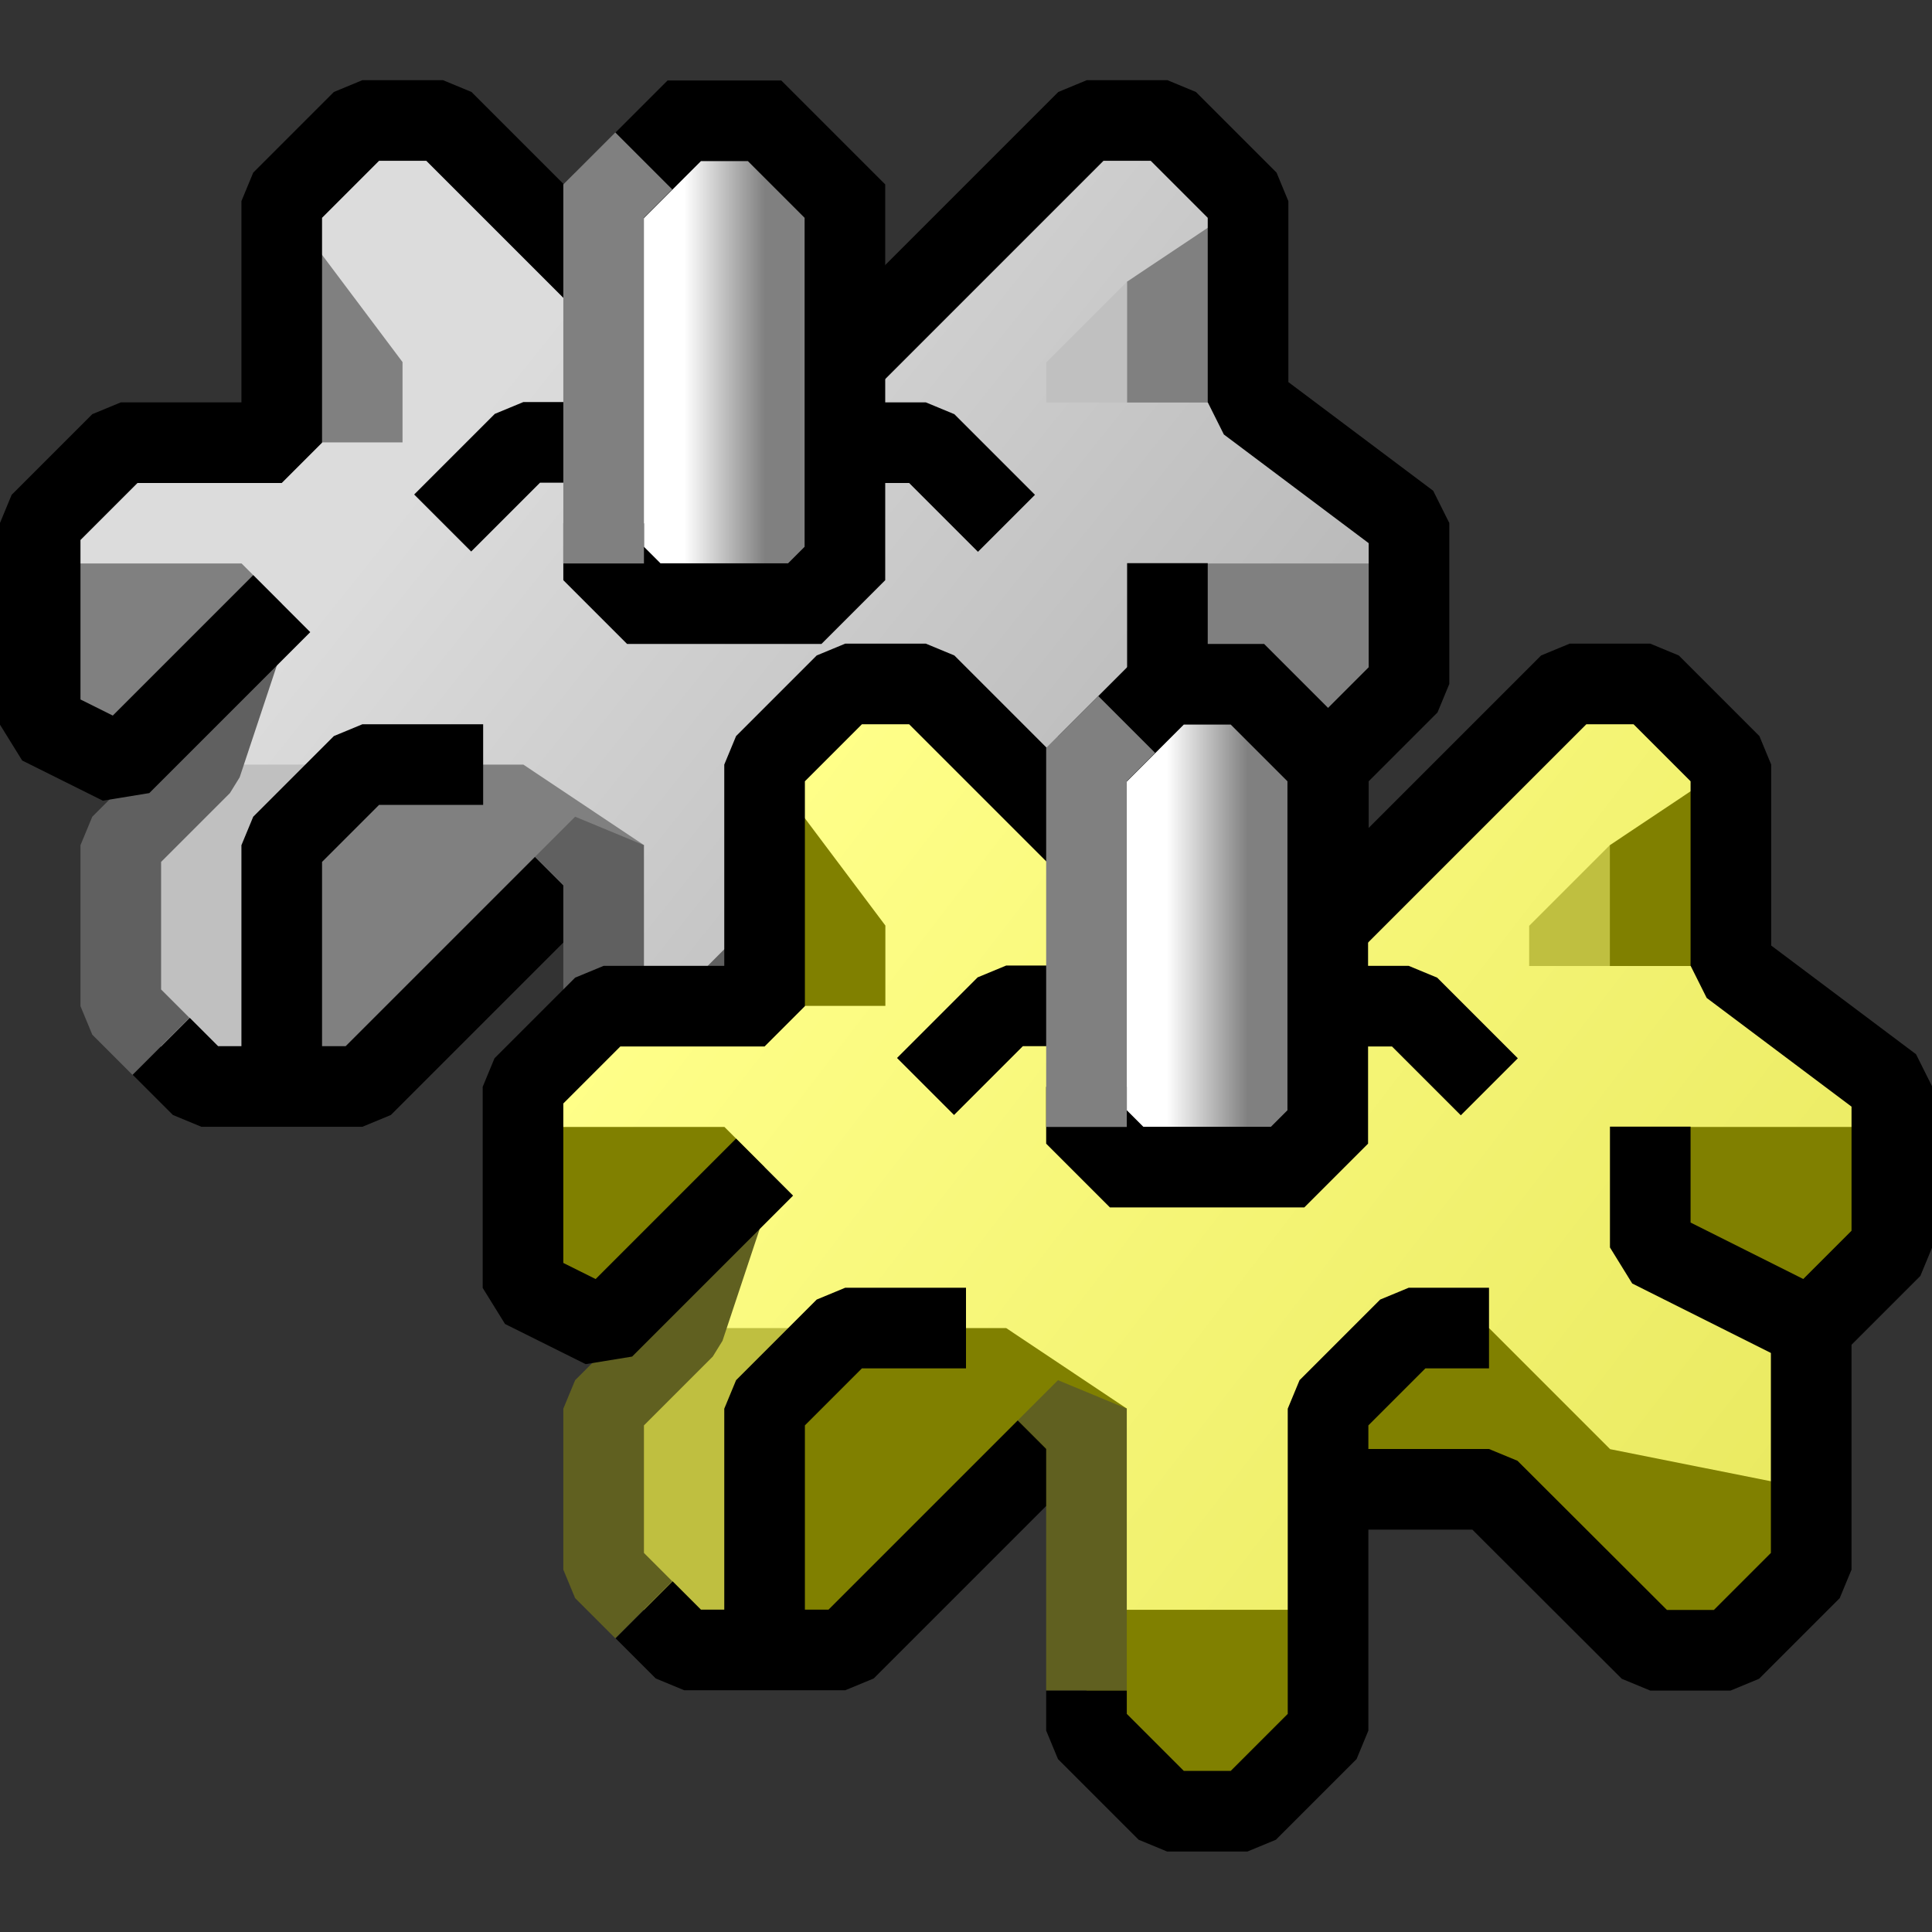 <?xml version="1.0" encoding="UTF-8" standalone="no"?>
<!-- Created with Inkscape (http://www.inkscape.org/) -->

<svg
   xmlns:dc="http://purl.org/dc/elements/1.1/"
   xmlns:cc="http://creativecommons.org/ns#"
   xmlns:rdf="http://www.w3.org/1999/02/22-rdf-syntax-ns#"
   xmlns:svg="http://www.w3.org/2000/svg"
   xmlns="http://www.w3.org/2000/svg"
   xmlns:xlink="http://www.w3.org/1999/xlink"
   xmlns:sodipodi="http://sodipodi.sourceforge.net/DTD/sodipodi-0.dtd"
   xmlns:inkscape="http://www.inkscape.org/namespaces/inkscape"
   width="24"
   height="24"
   viewBox="0 0 6.35 6.35"
   version="1.1"
   id="svg984"
   inkscape:version="0.92.3 (2405546, 2018-03-11)"
   sodipodi:docname="gears.svg">
  <rect x="0" y="0" width="6.35" height="6.35" fill="#333333" stroke="none"/>
  <defs
     id="defs978">
    <linearGradient
       inkscape:collect="always"
       xlink:href="#linearGradient1202"
       id="linearGradient1204"
       x1="6.085"
       y1="290.782"
       x2="9.525"
       y2="293.428"
       gradientUnits="userSpaceOnUse" />
    <linearGradient
       inkscape:collect="always"
       id="linearGradient1202">
      <stop
         style="stop-color:#ffff89;stop-opacity:1;"
         offset="0"
         id="stop1198" />
      <stop
         style="stop-color:#e8e85e;stop-opacity:1"
         offset="1"
         id="stop1200" />
    </linearGradient>
    <linearGradient
       inkscape:collect="always"
       xlink:href="#linearGradient880"
       id="linearGradient882"
       x1="7.276"
       y1="291.311"
       x2="7.541"
       y2="291.311"
       gradientUnits="userSpaceOnUse"
       gradientTransform="translate(2.117,1.5100001e-6)" />
    <linearGradient
       inkscape:collect="always"
       id="linearGradient880">
      <stop
         style="stop-color:#ffffff;stop-opacity:1"
         offset="0"
         id="stop876" />
      <stop
         style="stop-color:#808080;stop-opacity:1"
         offset="1"
         id="stop878" />
    </linearGradient>
    <linearGradient
       inkscape:collect="always"
       xlink:href="#linearGradient1210"
       id="linearGradient1212"
       x1="6.615"
       y1="291.444"
       x2="8.599"
       y2="293.031"
       gradientUnits="userSpaceOnUse" />
    <linearGradient
       inkscape:collect="always"
       id="linearGradient1210">
      <stop
         style="stop-color:#dcdcdc;stop-opacity:1;"
         offset="0"
         id="stop1206" />
      <stop
         style="stop-color:#bbbbbb;stop-opacity:1"
         offset="1"
         id="stop1208" />
    </linearGradient>
    <linearGradient
       inkscape:collect="always"
       xlink:href="#linearGradient880"
       id="linearGradient1657"
       gradientUnits="userSpaceOnUse"
       gradientTransform="translate(2.117,1.5100001e-6)"
       x1="7.276"
       y1="291.311"
       x2="7.541"
       y2="291.311" />
  </defs>
  <sodipodi:namedview
     id="base"
     pagecolor="#ffffff"
     bordercolor="#666666"
     borderopacity="1.0"
     inkscape:pageopacity="0.0"
     inkscape:pageshadow="2"
     inkscape:zoom="11.2"
     inkscape:cx="-6.9914068"
     inkscape:cy="10.389913"
     inkscape:document-units="mm"
     inkscape:current-layer="layer1"
     showgrid="true"
     units="px"
     width="24px"
     inkscape:window-width="1920"
     inkscape:window-height="948"
     inkscape:window-x="0"
     inkscape:window-y="27"
     inkscape:window-maximized="1">
    <inkscape:grid
       type="xygrid"
       id="grid1529"
       spacingx="0.132"
       spacingy="0.132"
       empspacing="2" />
  </sodipodi:namedview>
  <g
     inkscape:label="Layer 1"
     inkscape:groupmode="layer"
     id="layer1"
     transform="translate(0,-290.65)">
    <g
       transform="translate(-5.027,0.529)"
       id="g1088-7">
      <path
         inkscape:connector-curvature="0"
         id="path914-5"
         d="m 6.35,290.518 -0.397,0.265 v 0.794 H 5.424 l -0.265,0.265 v 0.529 l 0.265,0.265 0.397,-0.397 -0.132,0.397 -0.265,0.265 v 0.397 l 0.265,0.397 h 0.529 l 0.794,-0.661 v 0.794 l 0.265,0.397 h 0.265 l 0.265,-0.265 v -0.794 h 0.529 l 0.529,0.529 h 0.265 l 0.265,-0.265 v -0.794 l 0.265,-0.397 v -0.397 l -0.529,-0.397 v -0.661 L 8.864,290.518 H 8.731 l -0.265,0.132 -0.661,0.661 -0.794,-0.265 z"
         style="opacity:1;fill:url(#linearGradient1212);fill-opacity:1;fill-rule:nonzero;stroke:none;stroke-width:0.265;stroke-linecap:butt;stroke-linejoin:bevel;stroke-miterlimit:4;stroke-dasharray:none;stroke-opacity:1" />
      <path
         inkscape:connector-curvature="0"
         id="path924-3"
         d="m 8.864,291.973 v 0.397 l 0.529,0.265 0.265,-0.265 v -0.397 z"
         style="opacity:1;fill:#808080;fill-opacity:1;fill-rule:nonzero;stroke:none;stroke-width:0.265;stroke-linecap:butt;stroke-linejoin:bevel;stroke-miterlimit:4;stroke-dasharray:none;stroke-opacity:1" />
      <path
         inkscape:connector-curvature="0"
         id="path1062-5"
         d="m 6.085,292.634 h -0.397 l -0.265,0.397 v 0.397 l 0.265,0.265 h 0.265 l 0.132,-1.058"
         style="opacity:1;fill:#c0c0c0;fill-opacity:1;fill-rule:nonzero;stroke:none;stroke-width:0.265;stroke-linecap:butt;stroke-linejoin:bevel;stroke-miterlimit:4;stroke-dasharray:none;stroke-opacity:1" />
      <path
         sodipodi:nodetypes="ccccc"
         inkscape:connector-curvature="0"
         id="path908-6"
         d="m 5.556,293.56 -0.132,-0.132 v -0.529 l 0.265,-0.265 0.132,-0.397"
         style="opacity:1;fill:none;fill-opacity:1;fill-rule:nonzero;stroke:#606060;stroke-width:0.265;stroke-linecap:butt;stroke-linejoin:bevel;stroke-miterlimit:4;stroke-dasharray:none;stroke-opacity:1" />
      <path
         inkscape:connector-curvature="0"
         id="path918-2"
         d="M 5.953,292.105 5.821,291.973 H 5.159 v 0.529 l 0.265,0.132 z"
         style="opacity:1;fill:#808080;fill-opacity:1;fill-rule:nonzero;stroke:none;stroke-width:0.265;stroke-linecap:butt;stroke-linejoin:bevel;stroke-miterlimit:4;stroke-dasharray:none;stroke-opacity:1" />
      <path
         sodipodi:nodetypes="cccccc"
         inkscape:connector-curvature="0"
         id="path928-9"
         d="m 5.953,290.782 0.397,0.529 v 0.132 0.132 h -0.397 v -0.529"
         style="opacity:1;fill:#808080;fill-opacity:1;fill-rule:nonzero;stroke:none;stroke-width:0.265;stroke-linecap:butt;stroke-linejoin:bevel;stroke-miterlimit:4;stroke-dasharray:none;stroke-opacity:1" />
      <path
         sodipodi:nodetypes="ccccccccccccc"
         inkscape:connector-curvature="0"
         id="path904-1"
         d="m 5.953,292.105 -0.529,0.529 -0.265,-0.132 -2e-7,-0.661 0.265,-0.265 h 0.529 v -0.794 l 0.265,-0.265 h 0.265 l 0.529,0.529 v 0.529 H 6.747 l -0.265,0.265"
         style="opacity:1;fill:none;fill-opacity:1;fill-rule:nonzero;stroke:#000000;stroke-width:0.265;stroke-linecap:butt;stroke-linejoin:bevel;stroke-miterlimit:4;stroke-dasharray:none;stroke-opacity:1" />
      <g
         transform="translate(-2.117,4.87e-6)"
         id="g890-2">
        <path
           style="opacity:1;fill:url(#linearGradient1657);fill-opacity:1;fill-rule:nonzero;stroke:#000000;stroke-width:0.265;stroke-linecap:butt;stroke-linejoin:miter;stroke-miterlimit:4;stroke-dasharray:none;stroke-opacity:1"
           d="m 9.128,291.841 v 0.132 l 0.132,0.132 h 0.529 l 0.132,-0.132 v -1.191 L 9.657,290.518 H 9.393 l -0.265,0.265"
           id="path874-7"
           inkscape:connector-curvature="0" />
        <path
           style="opacity:1;fill:none;fill-opacity:1;fill-rule:nonzero;stroke:#808080;stroke-width:0.265;stroke-linecap:butt;stroke-linejoin:miter;stroke-miterlimit:4;stroke-dasharray:none;stroke-opacity:1"
           d="m 9.128,291.973 v -1.191 L 9.26,290.65"
           id="path886-0"
           inkscape:connector-curvature="0" />
      </g>
      <path
         sodipodi:nodetypes="ccccccc"
         inkscape:connector-curvature="0"
         id="path926-9"
         d="m 9.128,290.782 -0.397,0.265 v 0.397 h 0.529 l -0.132,-0.132 v -0.397 z"
         style="opacity:1;fill:#808080;fill-opacity:1;fill-rule:nonzero;stroke:none;stroke-width:0.265;stroke-linecap:butt;stroke-linejoin:bevel;stroke-miterlimit:4;stroke-dasharray:none;stroke-opacity:1" />
      <path
         sodipodi:nodetypes="cccccccccc"
         inkscape:connector-curvature="0"
         id="path892-3"
         d="m 7.805,291.311 0.794,-0.794 h 0.265 l 0.265,0.265 v 0.661 l 0.529,0.397 v 0.529 l -0.265,0.265 -0.529,-0.265 10e-8,-0.397"
         style="opacity:1;fill:none;fill-opacity:1;fill-rule:nonzero;stroke:#000000;stroke-width:0.265;stroke-linecap:butt;stroke-linejoin:bevel;stroke-miterlimit:4;stroke-dasharray:none;stroke-opacity:1" />
      <path
         inkscape:connector-curvature="0"
         id="path922-6"
         d="M 8.334,292.634 H 8.07 l -0.265,0.265 v 0.265 h 0.529 l 0.529,0.529 h 0.265 c 0,0 0.265,-0.132 0.265,-0.265 0,-0.132 0,-0.132 0,-0.132 v -0.132 l -0.661,-0.132 -0.397,-0.397"
         style="opacity:1;fill:#808080;fill-opacity:1;fill-rule:nonzero;stroke:none;stroke-width:0.265;stroke-linecap:butt;stroke-linejoin:bevel;stroke-miterlimit:4;stroke-dasharray:none;stroke-opacity:1" />
      <path
         inkscape:connector-curvature="0"
         id="path894-0"
         d="m 9.393,292.634 v 0.794 l -0.265,0.265 H 8.864 L 8.334,293.164 H 7.805"
         style="opacity:1;fill:none;fill-opacity:1;fill-rule:nonzero;stroke:#000000;stroke-width:0.265;stroke-linecap:butt;stroke-linejoin:bevel;stroke-miterlimit:4;stroke-dasharray:none;stroke-opacity:1" />
      <path
         inkscape:connector-curvature="0"
         id="path920-6"
         d="m 7.011,293.56 v 0.397 l 0.265,0.265 h 0.265 l 0.265,-0.265 v -0.397 z"
         style="opacity:1;fill:#808080;fill-opacity:1;fill-rule:nonzero;stroke:none;stroke-width:0.265;stroke-linecap:butt;stroke-linejoin:bevel;stroke-miterlimit:4;stroke-dasharray:none;stroke-opacity:1" />
      <path
         inkscape:connector-curvature="0"
         id="path896-2"
         d="M 8.334,292.634 H 8.07 l -0.265,0.265 v 1.058 l -0.265,0.265 H 7.276 L 7.011,293.957 V 293.825"
         style="opacity:1;fill:none;fill-opacity:1;fill-rule:nonzero;stroke:#000000;stroke-width:0.265;stroke-linecap:butt;stroke-linejoin:bevel;stroke-miterlimit:4;stroke-dasharray:none;stroke-opacity:1" />
      <path
         inkscape:connector-curvature="0"
         id="path916-6"
         d="m 6.218,292.634 -0.265,0.265 v 0.794 h 0.265 l 0.926,-0.794 -0.397,-0.265 z"
         style="opacity:1;fill:#808080;fill-opacity:1;fill-rule:nonzero;stroke:none;stroke-width:0.265;stroke-linecap:butt;stroke-linejoin:bevel;stroke-miterlimit:4;stroke-dasharray:none;stroke-opacity:1" />
      <path
         inkscape:connector-curvature="0"
         id="path898-1"
         d="m 6.879,293.031 -0.661,0.661 H 5.689 l -0.132,-0.132"
         style="opacity:1;fill:none;fill-opacity:1;fill-rule:nonzero;stroke:#000000;stroke-width:0.265;stroke-linecap:butt;stroke-linejoin:bevel;stroke-miterlimit:4;stroke-dasharray:none;stroke-opacity:1" />
      <path
         inkscape:connector-curvature="0"
         id="path900-8"
         d="m 6.615,292.634 h -0.397 l -0.265,0.265 v 0.794"
         style="opacity:1;fill:none;fill-opacity:1;fill-rule:nonzero;stroke:#000000;stroke-width:0.265;stroke-linecap:butt;stroke-linejoin:bevel;stroke-miterlimit:4;stroke-dasharray:none;stroke-opacity:1" />
      <path
         inkscape:connector-curvature="0"
         id="path906-7"
         d="m 7.011,293.825 v -0.926 l -0.132,0.132"
         style="opacity:1;fill:none;fill-opacity:1;fill-rule:nonzero;stroke:#606060;stroke-width:0.265;stroke-linecap:butt;stroke-linejoin:bevel;stroke-miterlimit:4;stroke-dasharray:none;stroke-opacity:1" />
      <path
         inkscape:connector-curvature="0"
         id="path912-9"
         d="m 7.805,291.576 h 0.265 l 0.265,0.265"
         style="opacity:1;fill:none;fill-opacity:1;fill-rule:nonzero;stroke:#000000;stroke-width:0.265;stroke-linecap:butt;stroke-linejoin:bevel;stroke-miterlimit:4;stroke-dasharray:none;stroke-opacity:1" />
      <path
         inkscape:connector-curvature="0"
         id="path1064-2"
         d="m 8.731,291.047 -0.265,0.265 v 0.132 h 0.265 z"
         style="opacity:1;fill:#c0c0c0;fill-opacity:1;fill-rule:nonzero;stroke:none;stroke-width:0.265;stroke-linecap:butt;stroke-linejoin:bevel;stroke-miterlimit:4;stroke-dasharray:none;stroke-opacity:1" />
    </g>
    <path
       style="opacity:1;fill:#808080;fill-opacity:1;fill-rule:nonzero;stroke:#606060;stroke-width:0.265;stroke-linecap:butt;stroke-linejoin:bevel;stroke-miterlimit:4;stroke-dasharray:none;stroke-opacity:1"
       d="m 2.381,293.957 0.397,-0.397"
       id="path1181"
       inkscape:connector-curvature="0" />
    <g
       id="g1088"
       transform="translate(-3.44,2.381)">
      <path
         inkscape:connector-curvature="0"
         id="path914"
         d="m 6.35,290.518 -0.397,0.265 v 0.794 H 5.424 l -0.265,0.265 v 0.529 l 0.265,0.265 0.397,-0.397 -0.132,0.397 -0.265,0.265 v 0.397 l 0.265,0.397 h 0.529 l 0.794,-0.661 v 0.794 l 0.265,0.397 h 0.265 l 0.265,-0.265 v -0.794 h 0.529 l 0.529,0.529 h 0.265 l 0.265,-0.265 v -0.794 l 0.265,-0.397 v -0.397 l -0.529,-0.397 v -0.661 L 8.864,290.518 H 8.731 l -0.265,0.132 -0.661,0.661 -0.794,-0.265 z"
         style="opacity:1;fill:url(#linearGradient1204);fill-opacity:1;fill-rule:nonzero;stroke:none;stroke-width:0.265;stroke-linecap:butt;stroke-linejoin:bevel;stroke-miterlimit:4;stroke-dasharray:none;stroke-opacity:1" />
      <path
         inkscape:connector-curvature="0"
         id="path924"
         d="m 8.864,291.973 v 0.397 l 0.529,0.265 0.265,-0.265 v -0.397 z"
         style="opacity:1;fill:#808000;fill-opacity:1;fill-rule:nonzero;stroke:none;stroke-width:0.265;stroke-linecap:butt;stroke-linejoin:bevel;stroke-miterlimit:4;stroke-dasharray:none;stroke-opacity:1" />
      <path
         inkscape:connector-curvature="0"
         id="path1062"
         d="m 6.085,292.634 h -0.397 l -0.265,0.397 v 0.397 l 0.265,0.265 h 0.265 l 0.132,-1.058"
         style="opacity:1;fill:#bfbf40;fill-opacity:1;fill-rule:nonzero;stroke:none;stroke-width:0.265;stroke-linecap:butt;stroke-linejoin:bevel;stroke-miterlimit:4;stroke-dasharray:none;stroke-opacity:1" />
      <path
         sodipodi:nodetypes="ccccc"
         inkscape:connector-curvature="0"
         id="path908"
         d="m 5.556,293.56 -0.132,-0.132 v -0.529 l 0.265,-0.265 0.132,-0.397"
         style="opacity:1;fill:none;fill-opacity:1;fill-rule:nonzero;stroke:#606020;stroke-width:0.265;stroke-linecap:butt;stroke-linejoin:bevel;stroke-miterlimit:4;stroke-dasharray:none;stroke-opacity:1" />
      <path
         inkscape:connector-curvature="0"
         id="path918"
         d="M 5.953,292.105 5.821,291.973 H 5.159 v 0.529 l 0.265,0.132 z"
         style="opacity:1;fill:#808000;fill-opacity:1;fill-rule:nonzero;stroke:none;stroke-width:0.265;stroke-linecap:butt;stroke-linejoin:bevel;stroke-miterlimit:4;stroke-dasharray:none;stroke-opacity:1" />
      <path
         sodipodi:nodetypes="cccccc"
         inkscape:connector-curvature="0"
         id="path928"
         d="m 5.953,290.782 0.397,0.529 v 0.132 0.132 h -0.397 v -0.529"
         style="opacity:1;fill:#808000;fill-opacity:1;fill-rule:nonzero;stroke:none;stroke-width:0.265;stroke-linecap:butt;stroke-linejoin:bevel;stroke-miterlimit:4;stroke-dasharray:none;stroke-opacity:1" />
      <path
         sodipodi:nodetypes="ccccccccccccc"
         inkscape:connector-curvature="0"
         id="path904"
         d="m 5.953,292.105 -0.529,0.529 -0.265,-0.132 -2e-7,-0.661 0.265,-0.265 h 0.529 v -0.794 l 0.265,-0.265 h 0.265 l 0.529,0.529 v 0.529 H 6.747 l -0.265,0.265"
         style="opacity:1;fill:none;fill-opacity:1;fill-rule:nonzero;stroke:#000000;stroke-width:0.265;stroke-linecap:butt;stroke-linejoin:bevel;stroke-miterlimit:4;stroke-dasharray:none;stroke-opacity:1" />
      <g
         transform="translate(-2.117,4.87e-6)"
         id="g890">
        <path
           style="opacity:1;fill:url(#linearGradient882);fill-opacity:1;fill-rule:nonzero;stroke:#000000;stroke-width:0.265;stroke-linecap:butt;stroke-linejoin:miter;stroke-miterlimit:4;stroke-dasharray:none;stroke-opacity:1"
           d="m 9.128,291.841 v 0.132 l 0.132,0.132 h 0.529 l 0.132,-0.132 v -1.191 L 9.657,290.518 H 9.393 l -0.265,0.265"
           id="path874"
           inkscape:connector-curvature="0" />
        <path
           style="opacity:1;fill:none;fill-opacity:1;fill-rule:nonzero;stroke:#808080;stroke-width:0.265;stroke-linecap:butt;stroke-linejoin:miter;stroke-miterlimit:4;stroke-dasharray:none;stroke-opacity:1"
           d="m 9.128,291.973 v -1.191 L 9.26,290.65"
           id="path886"
           inkscape:connector-curvature="0" />
      </g>
      <path
         sodipodi:nodetypes="ccccccc"
         inkscape:connector-curvature="0"
         id="path926"
         d="m 9.128,290.782 -0.397,0.265 v 0.397 h 0.529 l -0.132,-0.132 v -0.397 z"
         style="opacity:1;fill:#808000;fill-opacity:1;fill-rule:nonzero;stroke:none;stroke-width:0.265;stroke-linecap:butt;stroke-linejoin:bevel;stroke-miterlimit:4;stroke-dasharray:none;stroke-opacity:1" />
      <path
         sodipodi:nodetypes="cccccccccc"
         inkscape:connector-curvature="0"
         id="path892"
         d="m 7.805,291.311 0.794,-0.794 h 0.265 l 0.265,0.265 v 0.661 l 0.529,0.397 v 0.529 l -0.265,0.265 -0.529,-0.265 10e-8,-0.397"
         style="opacity:1;fill:none;fill-opacity:1;fill-rule:nonzero;stroke:#000000;stroke-width:0.265;stroke-linecap:butt;stroke-linejoin:bevel;stroke-miterlimit:4;stroke-dasharray:none;stroke-opacity:1" />
      <path
         inkscape:connector-curvature="0"
         id="path922"
         d="M 8.334,292.634 H 8.07 l -0.265,0.265 v 0.265 h 0.529 l 0.529,0.529 h 0.265 c 0,0 0.265,-0.132 0.265,-0.265 0,-0.132 0,-0.132 0,-0.132 v -0.132 l -0.661,-0.132 -0.397,-0.397"
         style="opacity:1;fill:#808000;fill-opacity:1;fill-rule:nonzero;stroke:none;stroke-width:0.265;stroke-linecap:butt;stroke-linejoin:bevel;stroke-miterlimit:4;stroke-dasharray:none;stroke-opacity:1" />
      <path
         inkscape:connector-curvature="0"
         id="path894"
         d="m 9.393,292.634 v 0.794 l -0.265,0.265 H 8.864 L 8.334,293.164 H 7.805"
         style="opacity:1;fill:none;fill-opacity:1;fill-rule:nonzero;stroke:#000000;stroke-width:0.265;stroke-linecap:butt;stroke-linejoin:bevel;stroke-miterlimit:4;stroke-dasharray:none;stroke-opacity:1" />
      <path
         inkscape:connector-curvature="0"
         id="path920"
         d="m 7.011,293.56 v 0.397 l 0.265,0.265 h 0.265 l 0.265,-0.265 v -0.397 z"
         style="opacity:1;fill:#808000;fill-opacity:1;fill-rule:nonzero;stroke:none;stroke-width:0.265;stroke-linecap:butt;stroke-linejoin:bevel;stroke-miterlimit:4;stroke-dasharray:none;stroke-opacity:1" />
      <path
         inkscape:connector-curvature="0"
         id="path896"
         d="M 8.334,292.634 H 8.07 l -0.265,0.265 v 1.058 l -0.265,0.265 H 7.276 L 7.011,293.957 V 293.825"
         style="opacity:1;fill:none;fill-opacity:1;fill-rule:nonzero;stroke:#000000;stroke-width:0.265;stroke-linecap:butt;stroke-linejoin:bevel;stroke-miterlimit:4;stroke-dasharray:none;stroke-opacity:1" />
      <path
         inkscape:connector-curvature="0"
         id="path916"
         d="m 6.218,292.634 -0.265,0.265 v 0.794 h 0.265 l 0.926,-0.794 -0.397,-0.265 z"
         style="opacity:1;fill:#808000;fill-opacity:1;fill-rule:nonzero;stroke:none;stroke-width:0.265;stroke-linecap:butt;stroke-linejoin:bevel;stroke-miterlimit:4;stroke-dasharray:none;stroke-opacity:1" />
      <path
         inkscape:connector-curvature="0"
         id="path898"
         d="m 6.879,293.031 -0.661,0.661 H 5.689 l -0.132,-0.132"
         style="opacity:1;fill:none;fill-opacity:1;fill-rule:nonzero;stroke:#000000;stroke-width:0.265;stroke-linecap:butt;stroke-linejoin:bevel;stroke-miterlimit:4;stroke-dasharray:none;stroke-opacity:1" />
      <path
         inkscape:connector-curvature="0"
         id="path900"
         d="m 6.615,292.634 h -0.397 l -0.265,0.265 v 0.794"
         style="opacity:1;fill:none;fill-opacity:1;fill-rule:nonzero;stroke:#000000;stroke-width:0.265;stroke-linecap:butt;stroke-linejoin:bevel;stroke-miterlimit:4;stroke-dasharray:none;stroke-opacity:1" />
      <path
         inkscape:connector-curvature="0"
         id="path906"
         d="m 7.011,293.825 v -0.926 l -0.132,0.132"
         style="opacity:1;fill:none;fill-opacity:1;fill-rule:nonzero;stroke:#606020;stroke-width:0.265;stroke-linecap:butt;stroke-linejoin:bevel;stroke-miterlimit:4;stroke-dasharray:none;stroke-opacity:1" />
      <path
         inkscape:connector-curvature="0"
         id="path912"
         d="m 7.805,291.576 h 0.265 l 0.265,0.265"
         style="opacity:1;fill:none;fill-opacity:1;fill-rule:nonzero;stroke:#000000;stroke-width:0.265;stroke-linecap:butt;stroke-linejoin:bevel;stroke-miterlimit:4;stroke-dasharray:none;stroke-opacity:1" />
      <path
         inkscape:connector-curvature="0"
         id="path1064"
         d="m 8.731,291.047 -0.265,0.265 v 0.132 h 0.265 z"
         style="opacity:1;fill:#bfbf40;fill-opacity:1;fill-rule:nonzero;stroke:none;stroke-width:0.265;stroke-linecap:butt;stroke-linejoin:bevel;stroke-miterlimit:4;stroke-dasharray:none;stroke-opacity:1" />
    </g>
  </g>
</svg>

